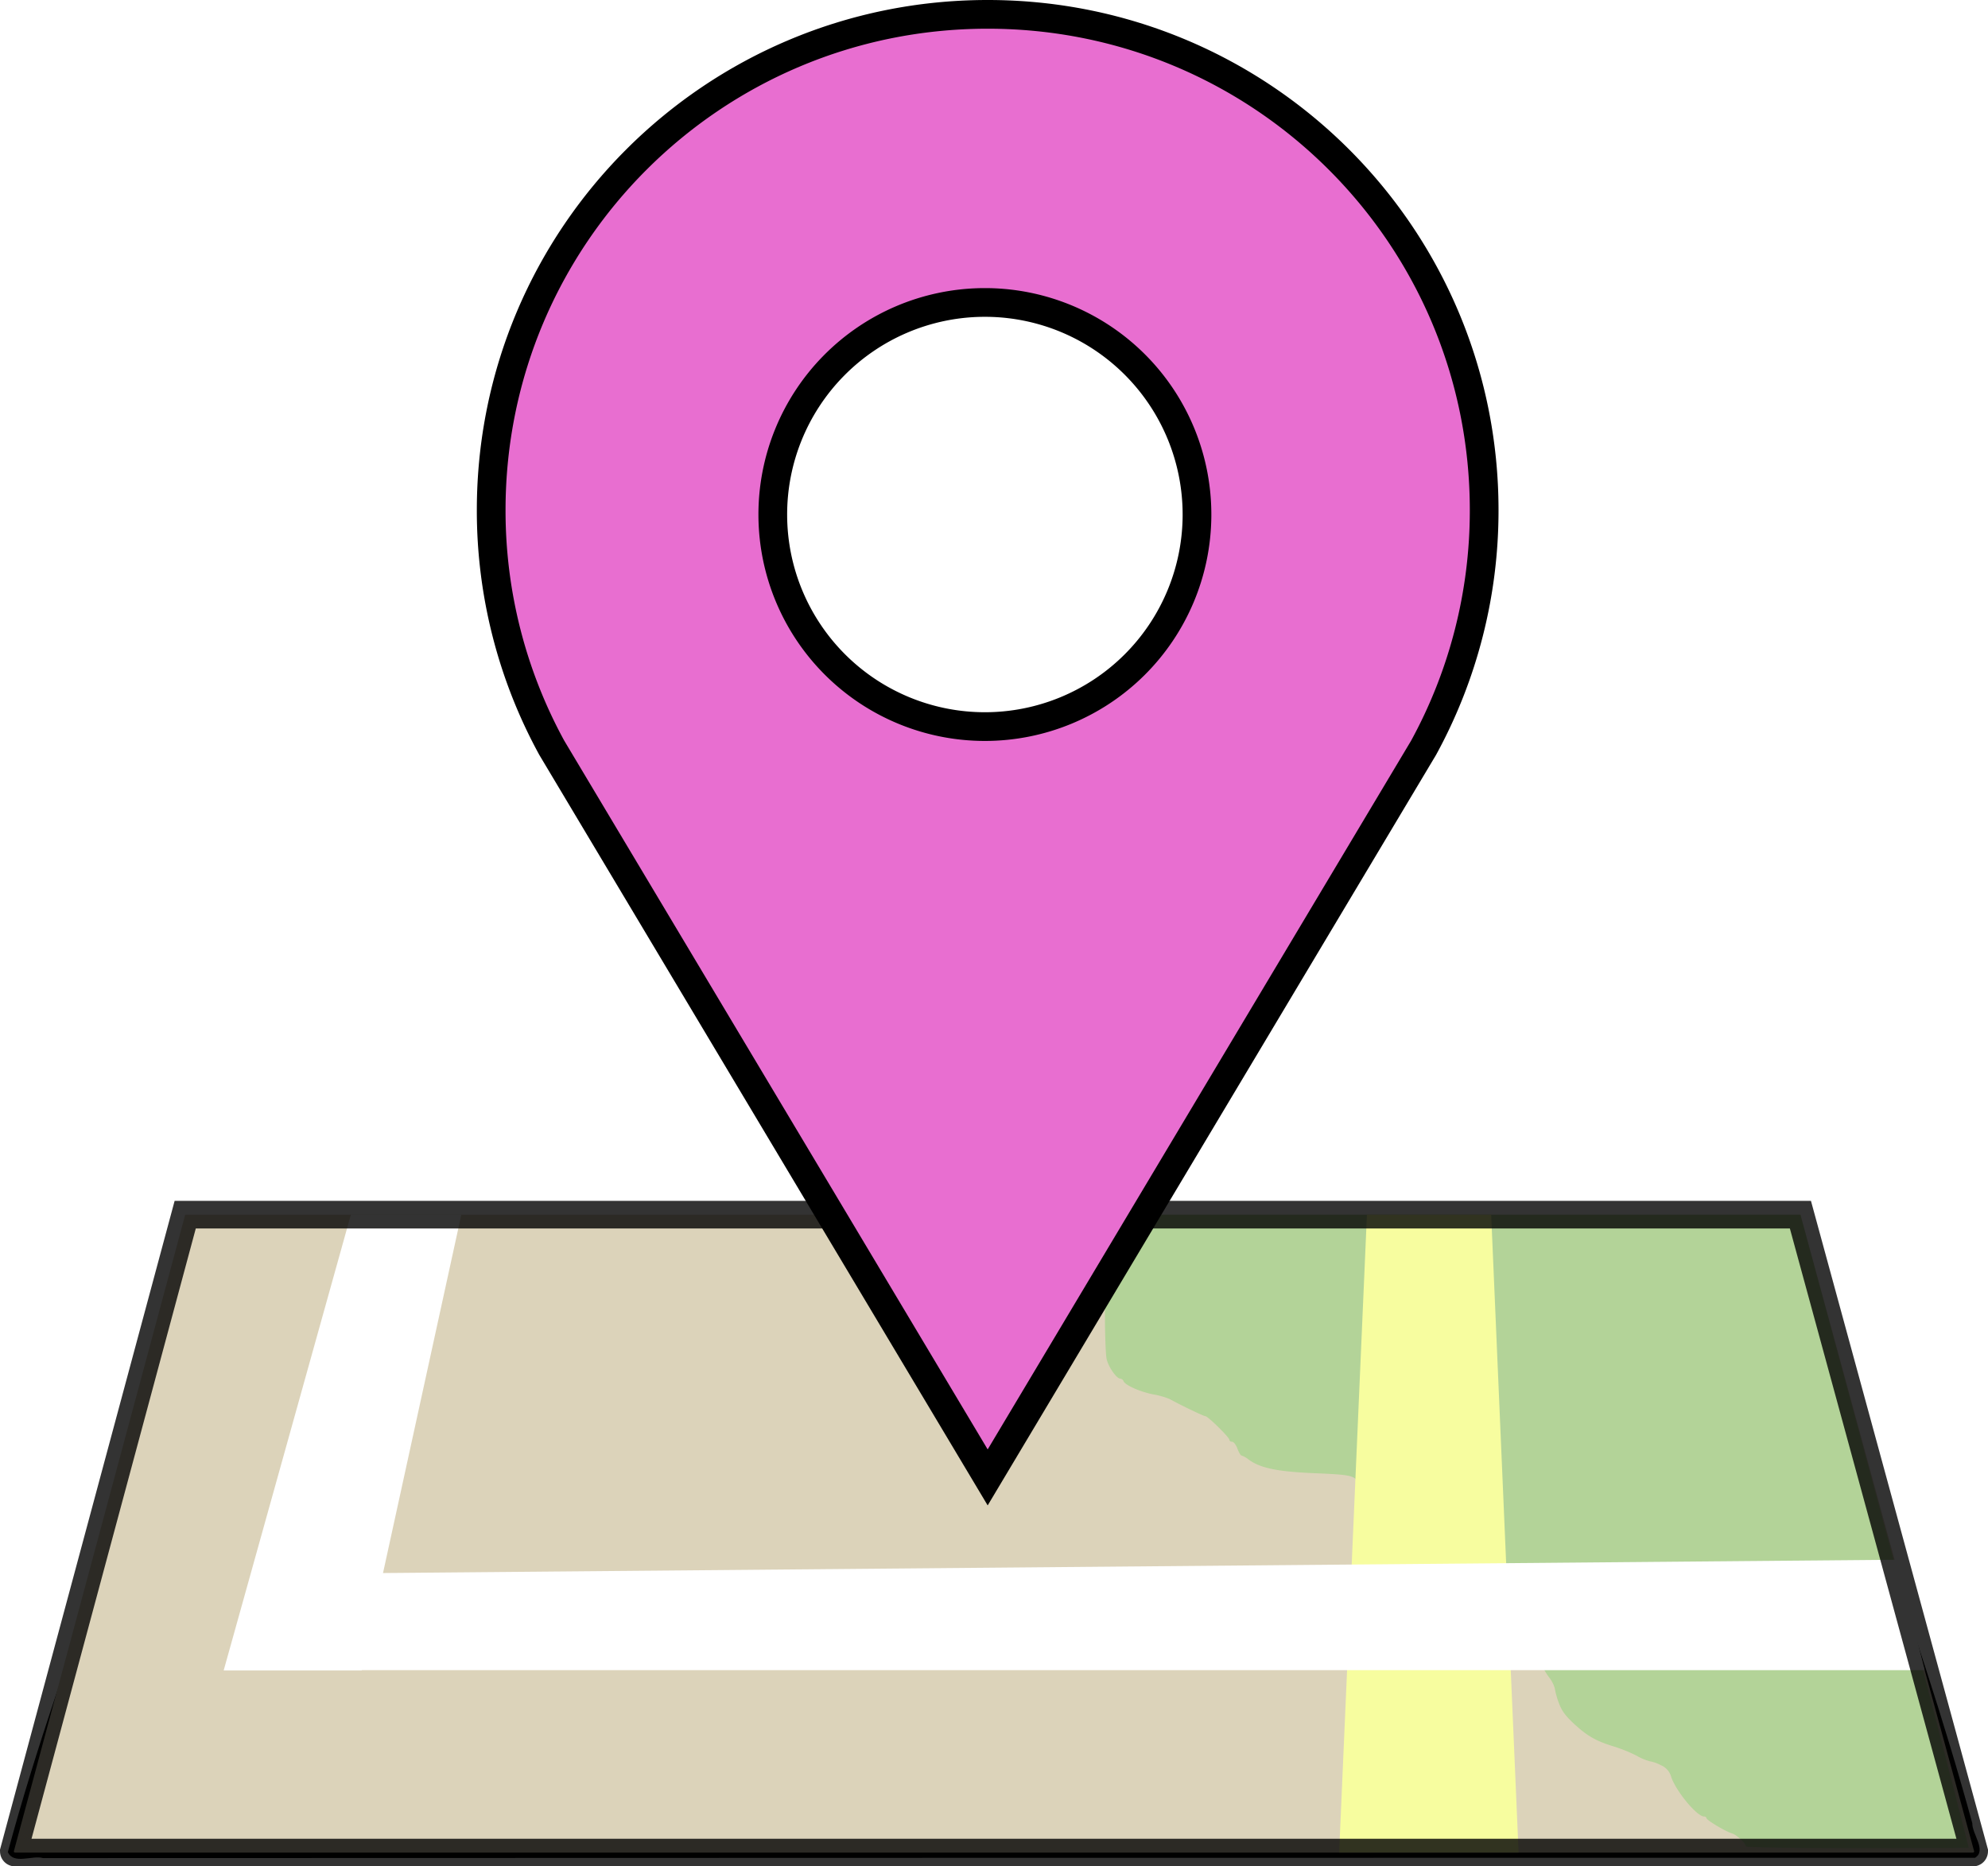 <svg id="Lager_1" data-name="Lager 1" xmlns="http://www.w3.org/2000/svg" xmlns:xlink="http://www.w3.org/1999/xlink" viewBox="0 0 720.02 676.08"><defs><style>.cls-1{filter:url(#a);}.cls-2{fill:#dcd3ba;}.cls-3{fill:#89d375;opacity:0.49;}.cls-3,.cls-6{isolation:isolate;}.cls-4{fill:#f7fd9f;}.cls-5{fill:#fff;}.cls-6{fill:none;stroke-width:10px;opacity:0.8;}.cls-6,.cls-7{stroke:#000;}.cls-7{fill:#e86ed0;stroke-width:10.4px;}</style><filter id="a" x="-25.69" y="-0.11" width="1.08" height="1.24" name="a"><feGaussianBlur stdDeviation="11.87"/></filter></defs><title>map</title><g class="cls-1"><path d="M101.14,449.28c-20.79,77.13-51.8,144.5-72.65,221.61,2.1,4.67,8.87,1.05,12.72,2.19q349.87-.12,699.78-0.12c4.3-2.59-1.12-8.66-1-12.49-20.24-74.15-48.45-142.54-68.7-216.68-196,0-373.71,4-569.73,4l-0.27,1Z" transform="translate(-25.65 0.01)"/></g><path class="cls-2" d="M677.73,440l62.93,230.64a0.46,0.46,0,0,1-.53.44H31.19a0.46,0.46,0,0,1-.53-0.44L92.73,440h585Z" transform="translate(-25.65 0.01)"/><path class="cls-3" d="M658,668.86c0-1.11-3.32-4.22-5.07-4.73-2.32-.69-9.22-4.82-9.22-5.52a0.82,0.82,0,0,0-.89-0.59c-2.66-.09-10.24-9.28-11.92-14.45a6.31,6.31,0,0,0-3.65-4.11,13.1,13.1,0,0,0-3.88-1.41,18.63,18.63,0,0,1-4.85-2,55,55,0,0,0-8-3.29c-6.71-2-10-3.91-14.7-8.25-3.34-3.1-4.65-4.93-5.69-7.94a28.3,28.3,0,0,1-1.37-5,11.52,11.52,0,0,0-2.08-4,21.64,21.64,0,0,1-2.55-4.39,2.14,2.14,0,0,0-1.16-1.56c-0.37,0-.67-0.63-0.67-1.4,0-1.9-6.76-8.34-10.71-10.21a12.43,12.43,0,0,1-3.79-2.45c-0.31-.51-1.76-0.93-3.21-0.93-4.63,0-20.86-4.91-20.86-6.31a11,11,0,0,0-2.13-3A14.85,14.85,0,0,1,539,573.5a46.46,46.46,0,0,0-3.23-6c-2.68-4.38-2.77-4.72-2.78-11.11,0-6.09-.73-9.77-2.5-12.79-0.39-.66-3.27-2.44-6.41-4s-6.62-3.37-7.73-4.1c-1.69-1.12-4.09-1.42-14.64-1.85-13.36-.55-19.64-1.85-23.82-4.94a8.29,8.29,0,0,0-2.56-1.45c-0.33,0-1-1.12-1.5-2.5s-1.37-2.5-1.93-2.5a0.91,0.91,0,0,1-1-.7c0-.92-7.8-8.59-8.74-8.59-0.62,0-8.47-3.76-13-6.24a28.52,28.52,0,0,0-5.71-1.6c-4.77-.92-10.32-3.37-10.87-4.8a1.44,1.44,0,0,0-1.17-.93c-1.4,0-4.5-4.52-5-7.33-0.28-1.48-.53-7.88-0.56-14.22-0.05-11.37-.08-11.58-2.06-14.69a46.26,46.26,0,0,0-5.09-6.29c-1.7-1.72-4.62-4.71-6.48-6.64s-4.83-4.83-6.59-6.45L402.73,440h275l31.09,115.19c16.88,62.53,29.84,114,29.86,114.11s-18.12.18-40.32,0.18S658,669.2,658,668.86h0Z" transform="translate(-25.65 0.01)"/><path class="cls-4" d="M520.73,440h45l9.93,231.08h-65Z" transform="translate(-25.65 0.01)"/><path class="cls-5" d="M712.73,565l10,40h-590l10-35Z" transform="translate(-25.65 0.01)"/><path class="cls-5" d="M152.73,440h40L156.66,605.11h-50Z" transform="translate(-25.65 0.01)"/><path class="cls-6" d="M677.73,440l62.93,230.64a0.46,0.46,0,0,1-.53.44H31.19a0.46,0.46,0,0,1-.53-0.44L92.73,440h585Z" transform="translate(-25.65 0.01)"/><path class="cls-7" d="M383.36,5.19c-99.48,0-179.81,80.41-179.81,179.59a179,179,0,0,0,21.94,86.09L383.37,535.18,541.25,270.87a179.05,179.05,0,0,0,21.94-86.09c0-99.18-80.33-179.59-179.81-179.59h0Zm-2,104.37c0.67,0,1.33,0,2,0a76.82,76.82,0,1,1-2,0h0Z" transform="translate(-25.65 0.01)"/></svg>